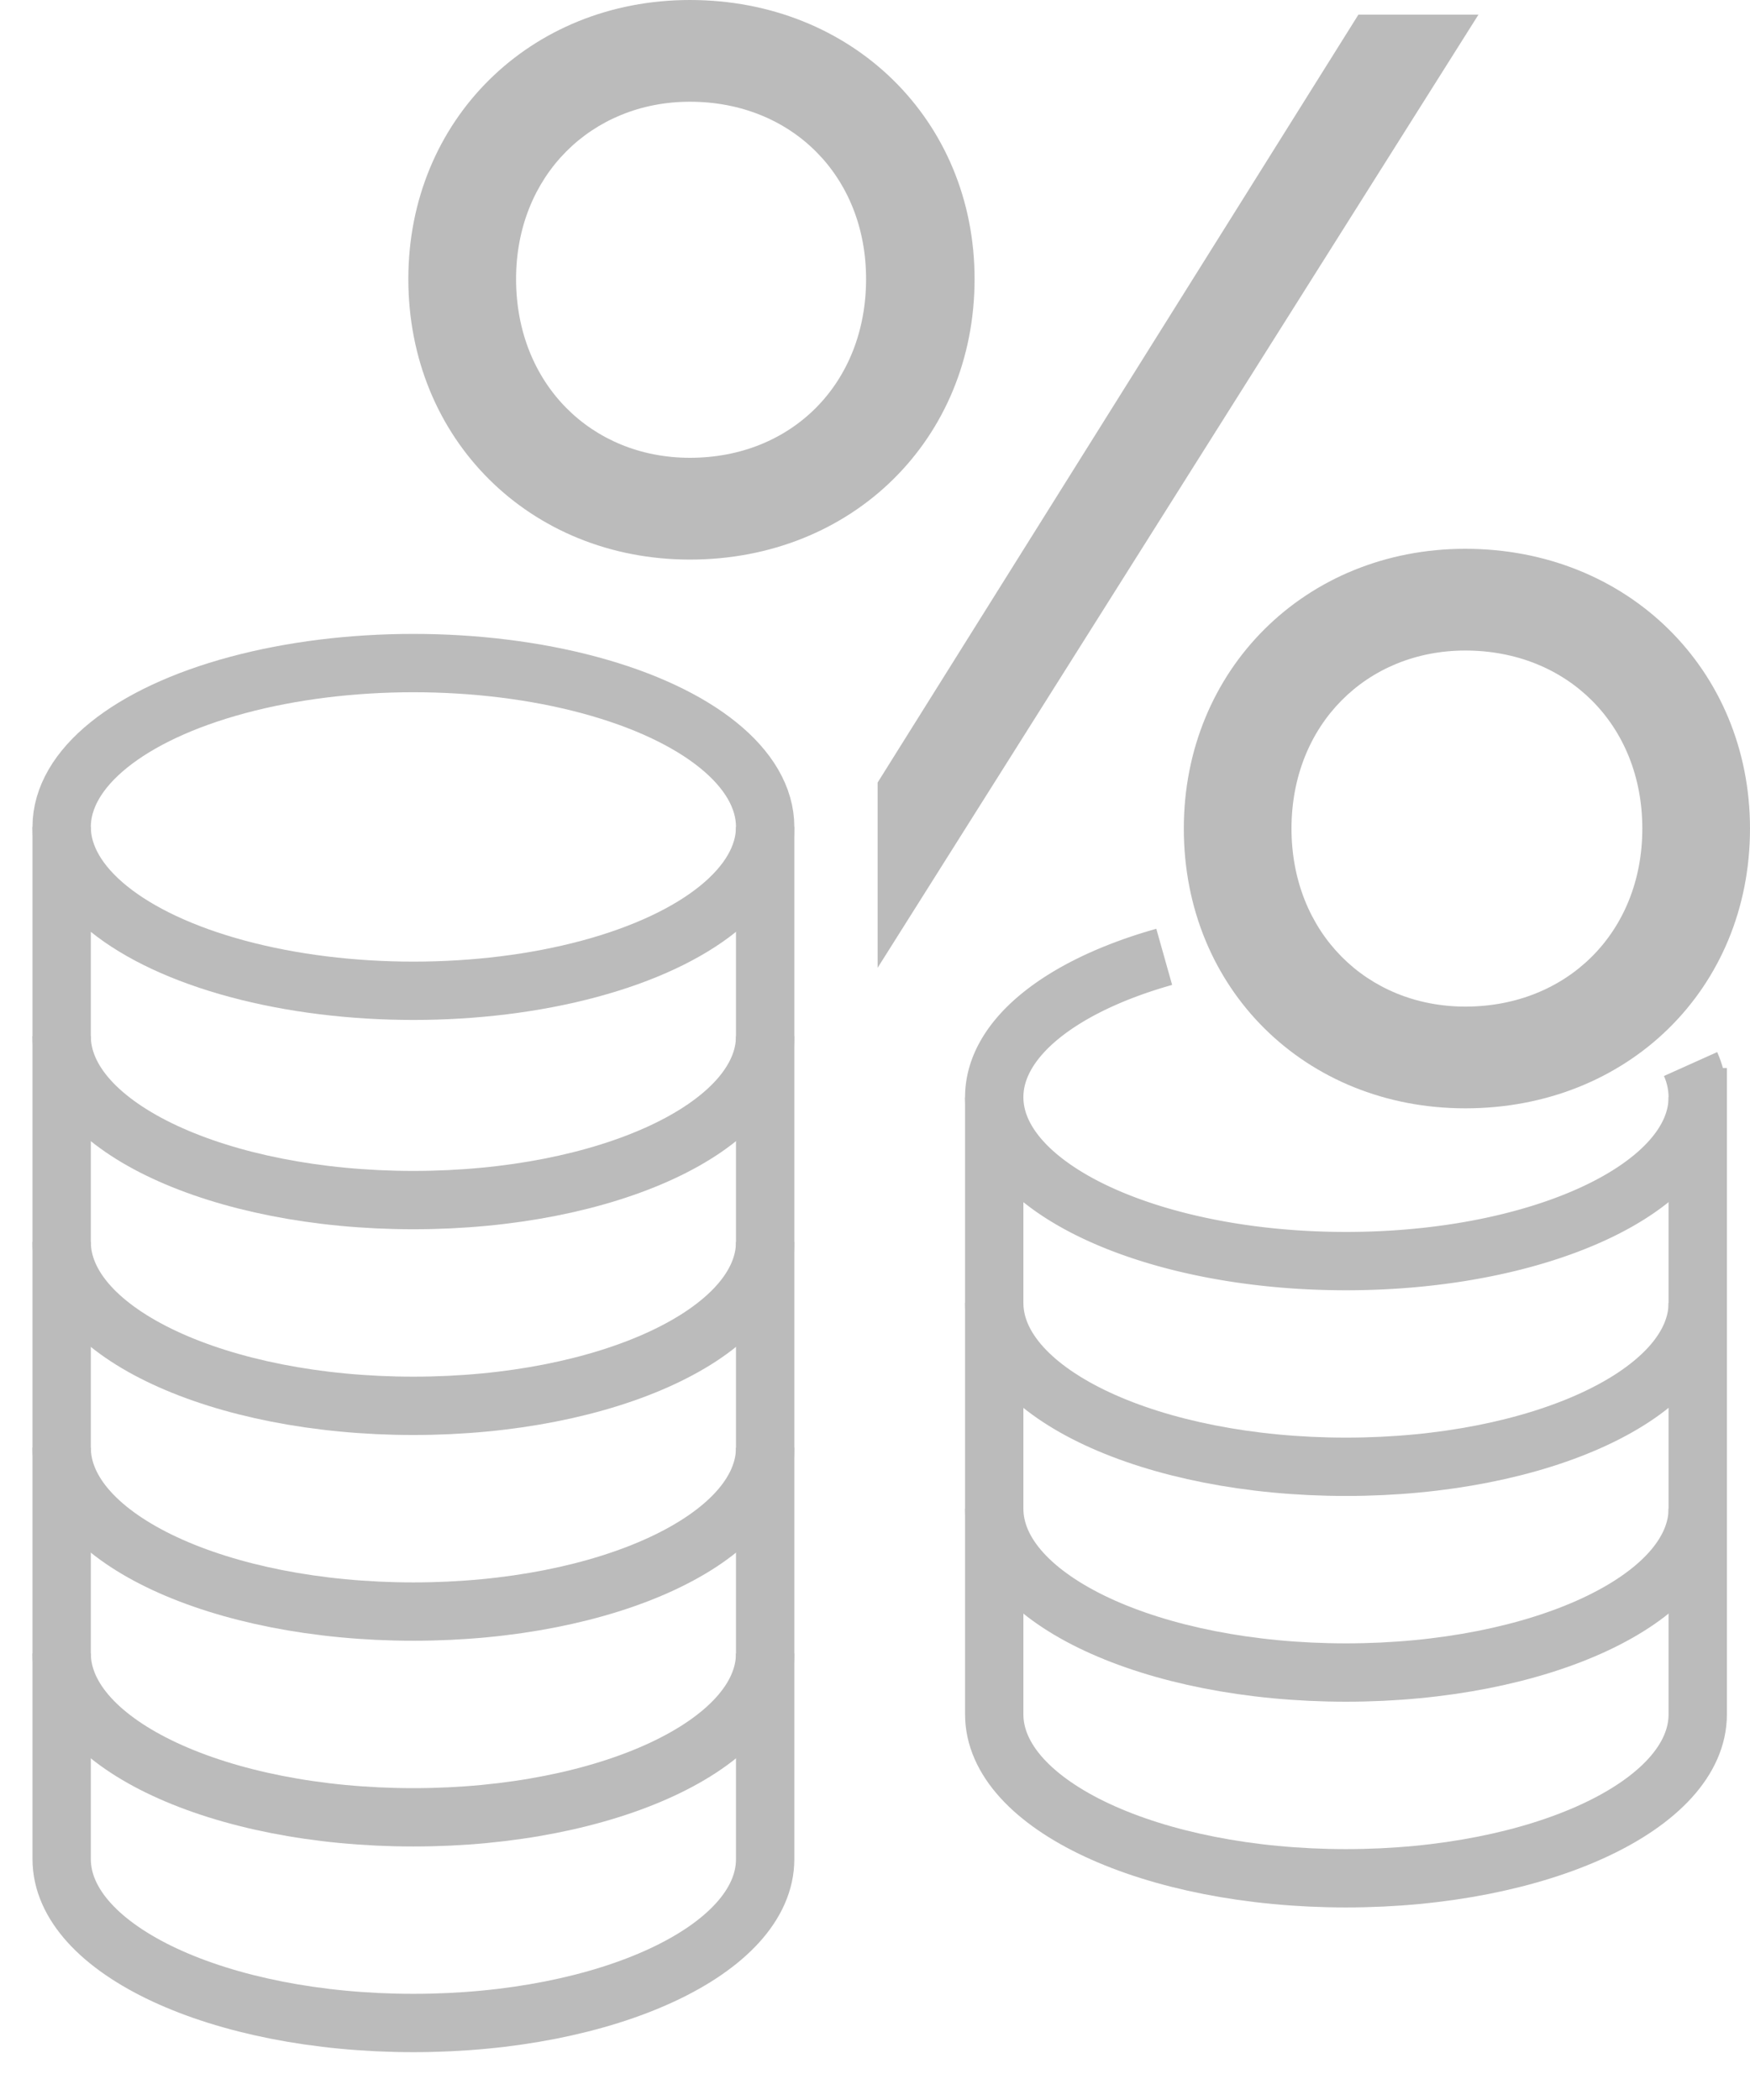 <svg xmlns="http://www.w3.org/2000/svg" viewBox="0 0 30 36">
    <g fill="none" fill-rule="evenodd">
        <g stroke="#BBB">
            <path d="M17.044 22.336c0 1.551 2.7 2.809 6.03 2.809s6.03-1.258 6.03-2.81M17.044 25.863c0 1.551 2.7 2.809 6.03 2.809s6.03-1.258 6.03-2.81"/>
            <path d="M29.104 18.809v10.58c0 1.552-2.7 2.81-6.03 2.81s-6.03-1.258-6.03-2.81V18.81"/>
            <path d="M19.958 16.403c-1.746.492-2.914 1.385-2.914 2.406 0 1.551 2.7 2.81 6.03 2.81s6.03-1.259 6.03-2.81a1.4 1.4 0 0 0-.123-.568"/>
            <g transform="translate(1 11)">
                <path d="M.057 6.763c0 1.552 2.7 2.81 6.03 2.81s6.03-1.258 6.03-2.81M.057 10.29c0 1.552 2.7 2.81 6.03 2.81s6.03-1.258 6.03-2.81M.057 13.817c0 1.552 2.7 2.81 6.03 2.81s6.03-1.258 6.03-2.81M.057 17.344c0 1.551 2.7 2.81 6.03 2.81s6.03-1.259 6.03-2.81"/>
                <path d="M12.117 3.176v17.695c0 1.551-2.7 2.809-6.03 2.809s-6.03-1.258-6.03-2.81V3.177"/>
                <ellipse cx="6.087" cy="3.176" rx="6.03" ry="2.809"/>
            </g>
        </g>
        <path fill="#BBB" d="M11.827 0c2.783 0 4.88 2.061 4.88 4.783 0 2.748-2.097 4.81-4.88 4.81C9.084 9.592 7 7.53 7 4.782 7 2.061 9.084 0 11.827 0zm0 1.744c-1.688 0-2.98 1.269-2.98 3.039 0 1.797 1.292 3.065 2.98 3.065 1.74 0 3.02-1.268 3.02-3.065 0-1.77-1.28-3.039-3.02-3.039zM25.345.251l-10.3 16.34v-3.176L23.287.251h2.058zm-.225 9.157c2.783 0 4.88 2.074 4.88 4.796C30 16.952 27.903 19 25.12 19c-2.743 0-4.826-2.048-4.826-4.796 0-2.722 2.083-4.796 4.826-4.796zm0 1.744c-1.688 0-2.98 1.268-2.98 3.052 0 1.783 1.292 3.052 2.98 3.052 1.741 0 3.034-1.269 3.034-3.052 0-1.784-1.293-3.052-3.034-3.052z"/>
    </g>
</svg>
